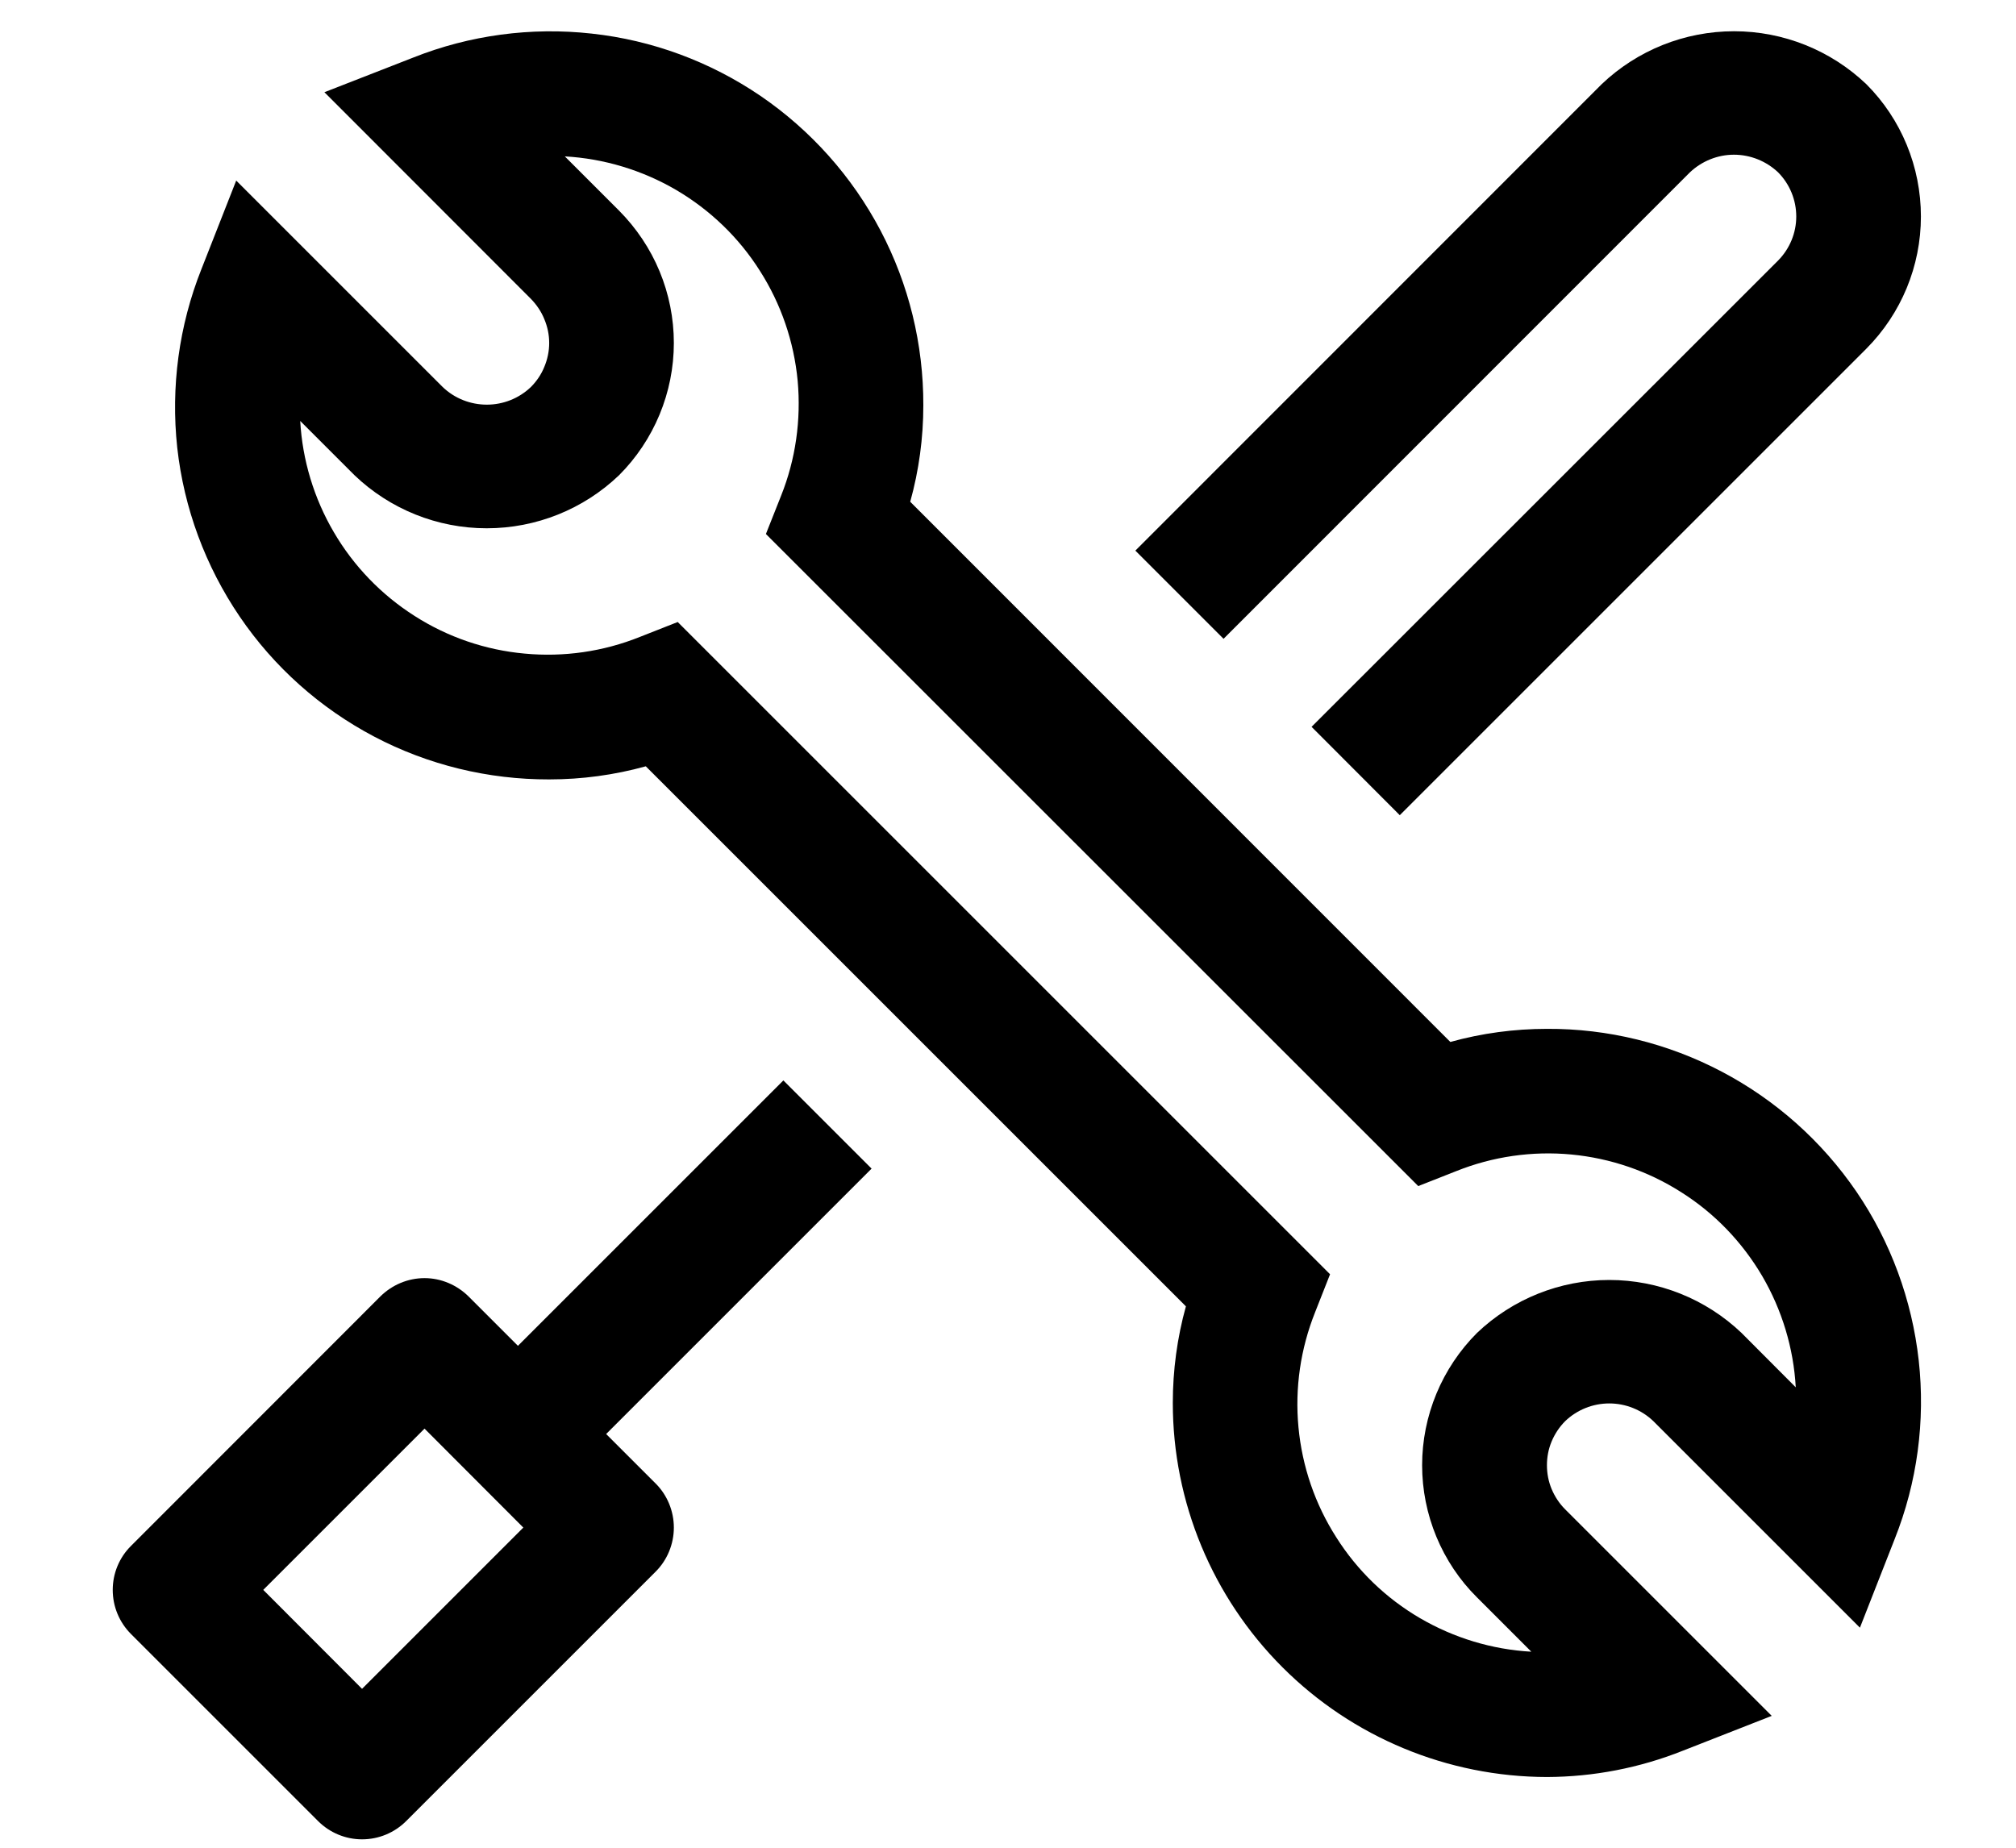 <svg width="12" height="11" viewBox="0 0 12 11" fill="none" xmlns="http://www.w3.org/2000/svg">
<g id="Group 1">
<path id="Vector" d="M3.608 8.537L5.188 6.957L4.663 6.432L3.083 8.012L2.789 7.718C2.719 7.649 2.625 7.609 2.527 7.609C2.428 7.609 2.334 7.649 2.264 7.718L0.78 9.203C0.71 9.272 0.671 9.367 0.671 9.465C0.671 9.564 0.71 9.658 0.78 9.728L1.893 10.841C1.963 10.911 2.057 10.95 2.155 10.95C2.254 10.95 2.348 10.911 2.418 10.841L3.903 9.356C3.972 9.287 4.011 9.192 4.011 9.094C4.011 8.996 3.972 8.901 3.903 8.832L3.608 8.537ZM2.155 10.054L1.567 9.465L2.527 8.505L3.115 9.094L2.155 10.054Z" fill="black"/>
<path id="Vector_2" d="M9.208 10.579C8.617 10.578 8.051 10.343 7.634 9.926C7.216 9.508 6.981 8.942 6.981 8.352C6.981 8.158 7.007 7.964 7.059 7.777L3.844 4.562C3.656 4.614 3.463 4.64 3.269 4.64C2.906 4.641 2.548 4.554 2.227 4.385C1.906 4.216 1.631 3.971 1.427 3.671C1.223 3.371 1.095 3.026 1.055 2.665C1.016 2.304 1.065 1.939 1.199 1.602L1.406 1.075L2.635 2.304C2.706 2.372 2.8 2.409 2.898 2.409C2.995 2.409 3.089 2.372 3.16 2.304C3.194 2.27 3.222 2.229 3.24 2.184C3.259 2.139 3.269 2.09 3.269 2.042C3.269 1.993 3.259 1.945 3.24 1.9C3.222 1.855 3.194 1.814 3.16 1.779L1.931 0.549L2.459 0.343C2.796 0.209 3.161 0.16 3.522 0.2C3.882 0.239 4.227 0.367 4.527 0.571C4.827 0.776 5.072 1.051 5.241 1.372C5.41 1.693 5.497 2.05 5.496 2.413C5.496 2.607 5.47 2.8 5.418 2.987L8.633 6.203C8.82 6.151 9.014 6.125 9.208 6.125C9.57 6.123 9.928 6.211 10.249 6.38C10.57 6.549 10.845 6.794 11.05 7.094C11.254 7.393 11.381 7.739 11.421 8.099C11.461 8.46 11.412 8.825 11.278 9.162L11.071 9.69L9.841 8.46C9.771 8.393 9.677 8.355 9.579 8.355C9.481 8.355 9.387 8.393 9.317 8.46C9.282 8.495 9.255 8.536 9.236 8.581C9.217 8.626 9.208 8.674 9.208 8.723C9.208 8.771 9.217 8.82 9.236 8.865C9.255 8.91 9.282 8.951 9.316 8.985L10.546 10.215L10.018 10.422C9.76 10.525 9.485 10.578 9.208 10.579ZM4.034 3.703L7.917 7.586L7.828 7.812C7.741 8.03 7.707 8.264 7.729 8.497C7.751 8.731 7.828 8.955 7.954 9.152C8.079 9.35 8.25 9.515 8.452 9.633C8.654 9.751 8.881 9.82 9.115 9.833L8.792 9.51C8.688 9.407 8.606 9.284 8.55 9.149C8.494 9.014 8.465 8.869 8.465 8.723C8.465 8.577 8.494 8.432 8.55 8.297C8.606 8.162 8.688 8.039 8.792 7.935C9.004 7.733 9.286 7.62 9.579 7.62C9.872 7.62 10.154 7.733 10.366 7.935L10.689 8.259C10.676 8.025 10.607 7.798 10.489 7.596C10.37 7.394 10.206 7.223 10.008 7.098C9.811 6.972 9.586 6.895 9.353 6.873C9.12 6.851 8.885 6.885 8.668 6.972L8.442 7.061L4.559 3.179L4.649 2.952C4.736 2.735 4.769 2.5 4.748 2.267C4.726 2.034 4.649 1.809 4.523 1.612C4.398 1.414 4.227 1.25 4.025 1.131C3.823 1.013 3.595 0.944 3.362 0.931L3.685 1.254C3.788 1.358 3.87 1.48 3.926 1.615C3.982 1.75 4.011 1.895 4.011 2.042C4.011 2.188 3.982 2.333 3.926 2.468C3.87 2.603 3.788 2.726 3.685 2.829C3.473 3.032 3.191 3.145 2.897 3.145C2.604 3.145 2.322 3.032 2.11 2.829L1.787 2.506C1.8 2.739 1.869 2.967 1.987 3.168C2.105 3.37 2.27 3.541 2.468 3.667C2.665 3.793 2.89 3.87 3.123 3.891C3.356 3.913 3.591 3.879 3.808 3.792L4.034 3.703Z" fill="black"/>
<path id="Vector_3" d="M11.109 0.501C10.897 0.299 10.615 0.186 10.322 0.186C10.028 0.186 9.746 0.299 9.534 0.501L6.758 3.278L7.283 3.803L10.059 1.026C10.13 0.959 10.224 0.921 10.321 0.921C10.419 0.921 10.513 0.959 10.584 1.026C10.653 1.096 10.692 1.19 10.692 1.289C10.692 1.387 10.653 1.481 10.584 1.551L7.807 4.327L8.332 4.853L11.109 2.076C11.317 1.867 11.434 1.584 11.434 1.289C11.434 0.994 11.318 0.71 11.109 0.501Z" fill="black"/>
</g>
</svg>
